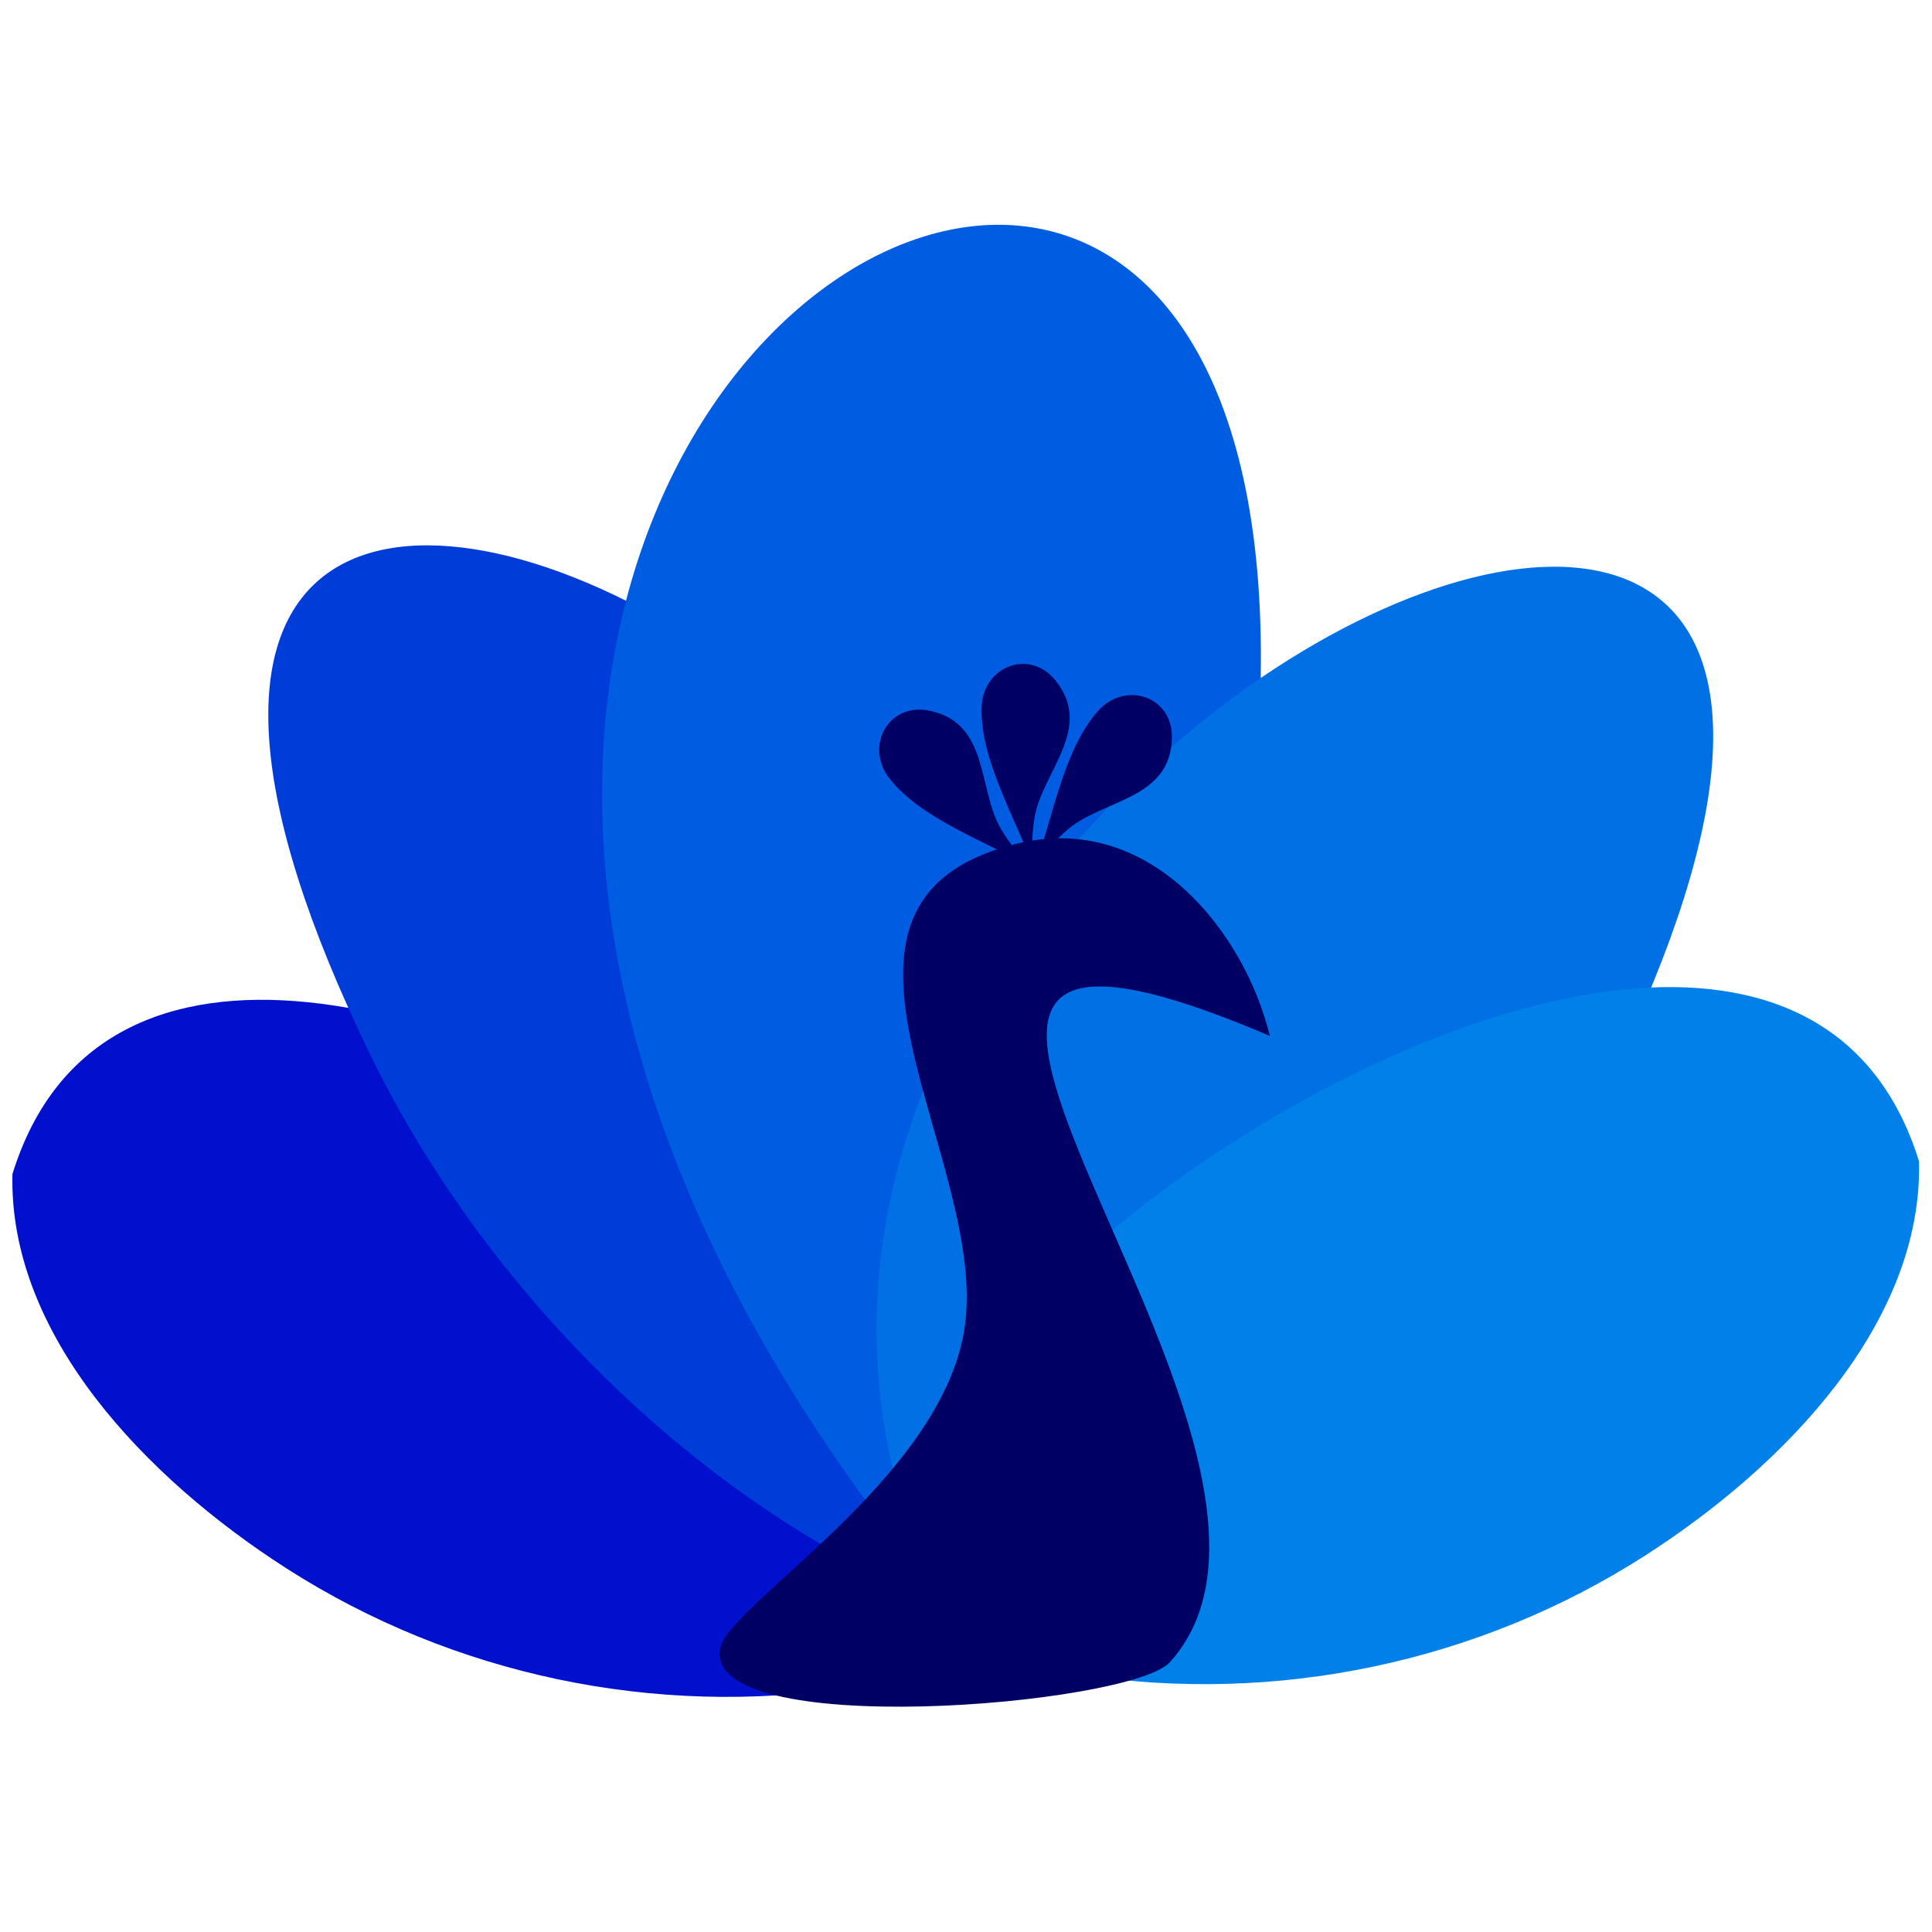 <?xml version="1.0" encoding="UTF-8" standalone="no"?>
<!-- Created with Inkscape (http://www.inkscape.org/) -->

<svg
   width="500"
   height="500"
   viewBox="0 0 132.292 132.292"
   version="1.1"
   id="svg1"
   inkscape:version="1.3 (0e150ed6c4, 2023-07-21)"
   sodipodi:docname="PavoSQL.svg"
   inkscape:export-filename="PavoSQL.png"
   inkscape:export-xdpi="12.288"
   inkscape:export-ydpi="12.288"
   xmlns:inkscape="http://www.inkscape.org/namespaces/inkscape"
   xmlns:sodipodi="http://sodipodi.sourceforge.net/DTD/sodipodi-0.dtd"
   xmlns="http://www.w3.org/2000/svg"
   xmlns:svg="http://www.w3.org/2000/svg">
  <sodipodi:namedview
     id="namedview1"
     pagecolor="#505050"
     bordercolor="#ffffff"
     borderopacity="1"
     inkscape:showpageshadow="0"
     inkscape:pageopacity="0"
     inkscape:pagecheckerboard="1"
     inkscape:deskcolor="#505050"
     inkscape:document-units="mm"
     showguides="true"
     inkscape:zoom="0.39214871"
     inkscape:cx="478.13494"
     inkscape:cy="309.83144"
     inkscape:window-width="1128"
     inkscape:window-height="707"
     inkscape:window-x="0"
     inkscape:window-y="0"
     inkscape:window-maximized="1"
     inkscape:current-layer="layer6" />
  <defs
     id="defs1" />
  <g
     inkscape:groupmode="layer"
     id="layer4"
     inkscape:label="Layer 1" />
  <g
     inkscape:groupmode="layer"
     id="layer5"
     inkscape:label="Layer 2" />
  <g
     inkscape:groupmode="layer"
     id="layer6"
     inkscape:label="Layer 3">
    <g
       id="g1"
       transform="matrix(0.729,0,0,0.729,17.291,20.481)">
      <path
         style="fill:#0010cc;stroke-width:0.265"
         d="M -22.55,82.184 C -22.912,97.287 -10.032,110.745 3.192,119.223 18.864,129.269 37.817,133.219 56.142,130.411 116.803,121.114 -6.132,29.161 -22.55,82.184 Z"
         id="path15" />
      <path
         style="fill:#003cd8;stroke-width:0.265;stroke-dasharray:none"
         d="M 71.62,124.991 C 117.037,46.485 -37.767,-28.996 11.161,71.178 22.953,95.322 46.22,117.426 71.62,124.991 Z"
         id="path14" />
      <path
         style="fill:#005ce0;stroke-width:0.265"
         d="M 67.154,124.928 C -44.387,-5.131 159.233,-90.813 72.604,123.225"
         id="path13" />
      <path
         style="fill:#0070e4;stroke-width:0.265;stroke-dasharray:none"
         d="M 67.062,126.997 C 21.644,48.492 176.448,-26.99 127.52,73.184 115.728,97.328 92.461,119.432 67.062,126.997 Z"
         id="path14-5" />
      <path
         style="fill:#0080e8;stroke-width:0.265"
         d="m 156.533,80.989 c 0.361,15.103 -12.518,28.561 -25.743,37.039 -15.671,10.046 -34.625,13.997 -52.95,11.188 C 17.18,119.919 140.115,27.966 156.533,80.989 Z"
         id="path15-2" />
      <path
         style="fill:#000064;stroke-width:0.265;stroke-dasharray:none"
         d="m 95.554,69.212 c -2.294,-9.525 -11.136,-21.181 -23.814,-18.047 -22.181,5.482 -2.358,29.734 -4.88,45.625 -2.225,14.022 -21.996,25.756 -22.899,29.869 -1.934,8.812 38.499,5.471 42.208,1.371 18.538,-20.491 -41.415,-80.491 9.385,-58.818 z"
         id="path16"
         sodipodi:nodetypes="cssssc" />
      <path
         style="fill:#000064;stroke-width:0.265;stroke-dasharray:none"
         d="m 73.428,53.584 c -0.26,-1.633 -0.249,-3.302 0.033,-4.932 0.738,-4.267 5.583,-8.301 1.969,-12.822 -2.433,-3.043 -6.82,-1.354 -6.948,2.519 -0.162,4.899 3.302,10.599 4.946,15.234 z"
         id="path17" />
      <path
         style="fill:#000064;stroke-width:0.265;stroke-dasharray:none"
         d="m 73.427,53.539 c -1.249,-1.084 -2.313,-2.369 -3.145,-3.799 -2.177,-3.743 -1.059,-9.948 -6.734,-11.088 -3.819,-0.767 -6.095,3.346 -3.703,6.396 3.026,3.857 9.342,5.996 13.581,8.491 z"
         id="path17-7" />
      <path
         style="fill:#000064;stroke-width:0.265;stroke-dasharray:none"
         d="m 73.413,53.54 c 0.85,-1.418 1.932,-2.689 3.195,-3.757 3.308,-2.794 9.613,-2.77 9.75,-8.557 0.092,-3.894 -4.354,-5.421 -6.942,-2.536 -3.273,3.649 -4.283,10.242 -6.004,14.849 z"
         id="path17-6" />
    </g>
  </g>
</svg>
